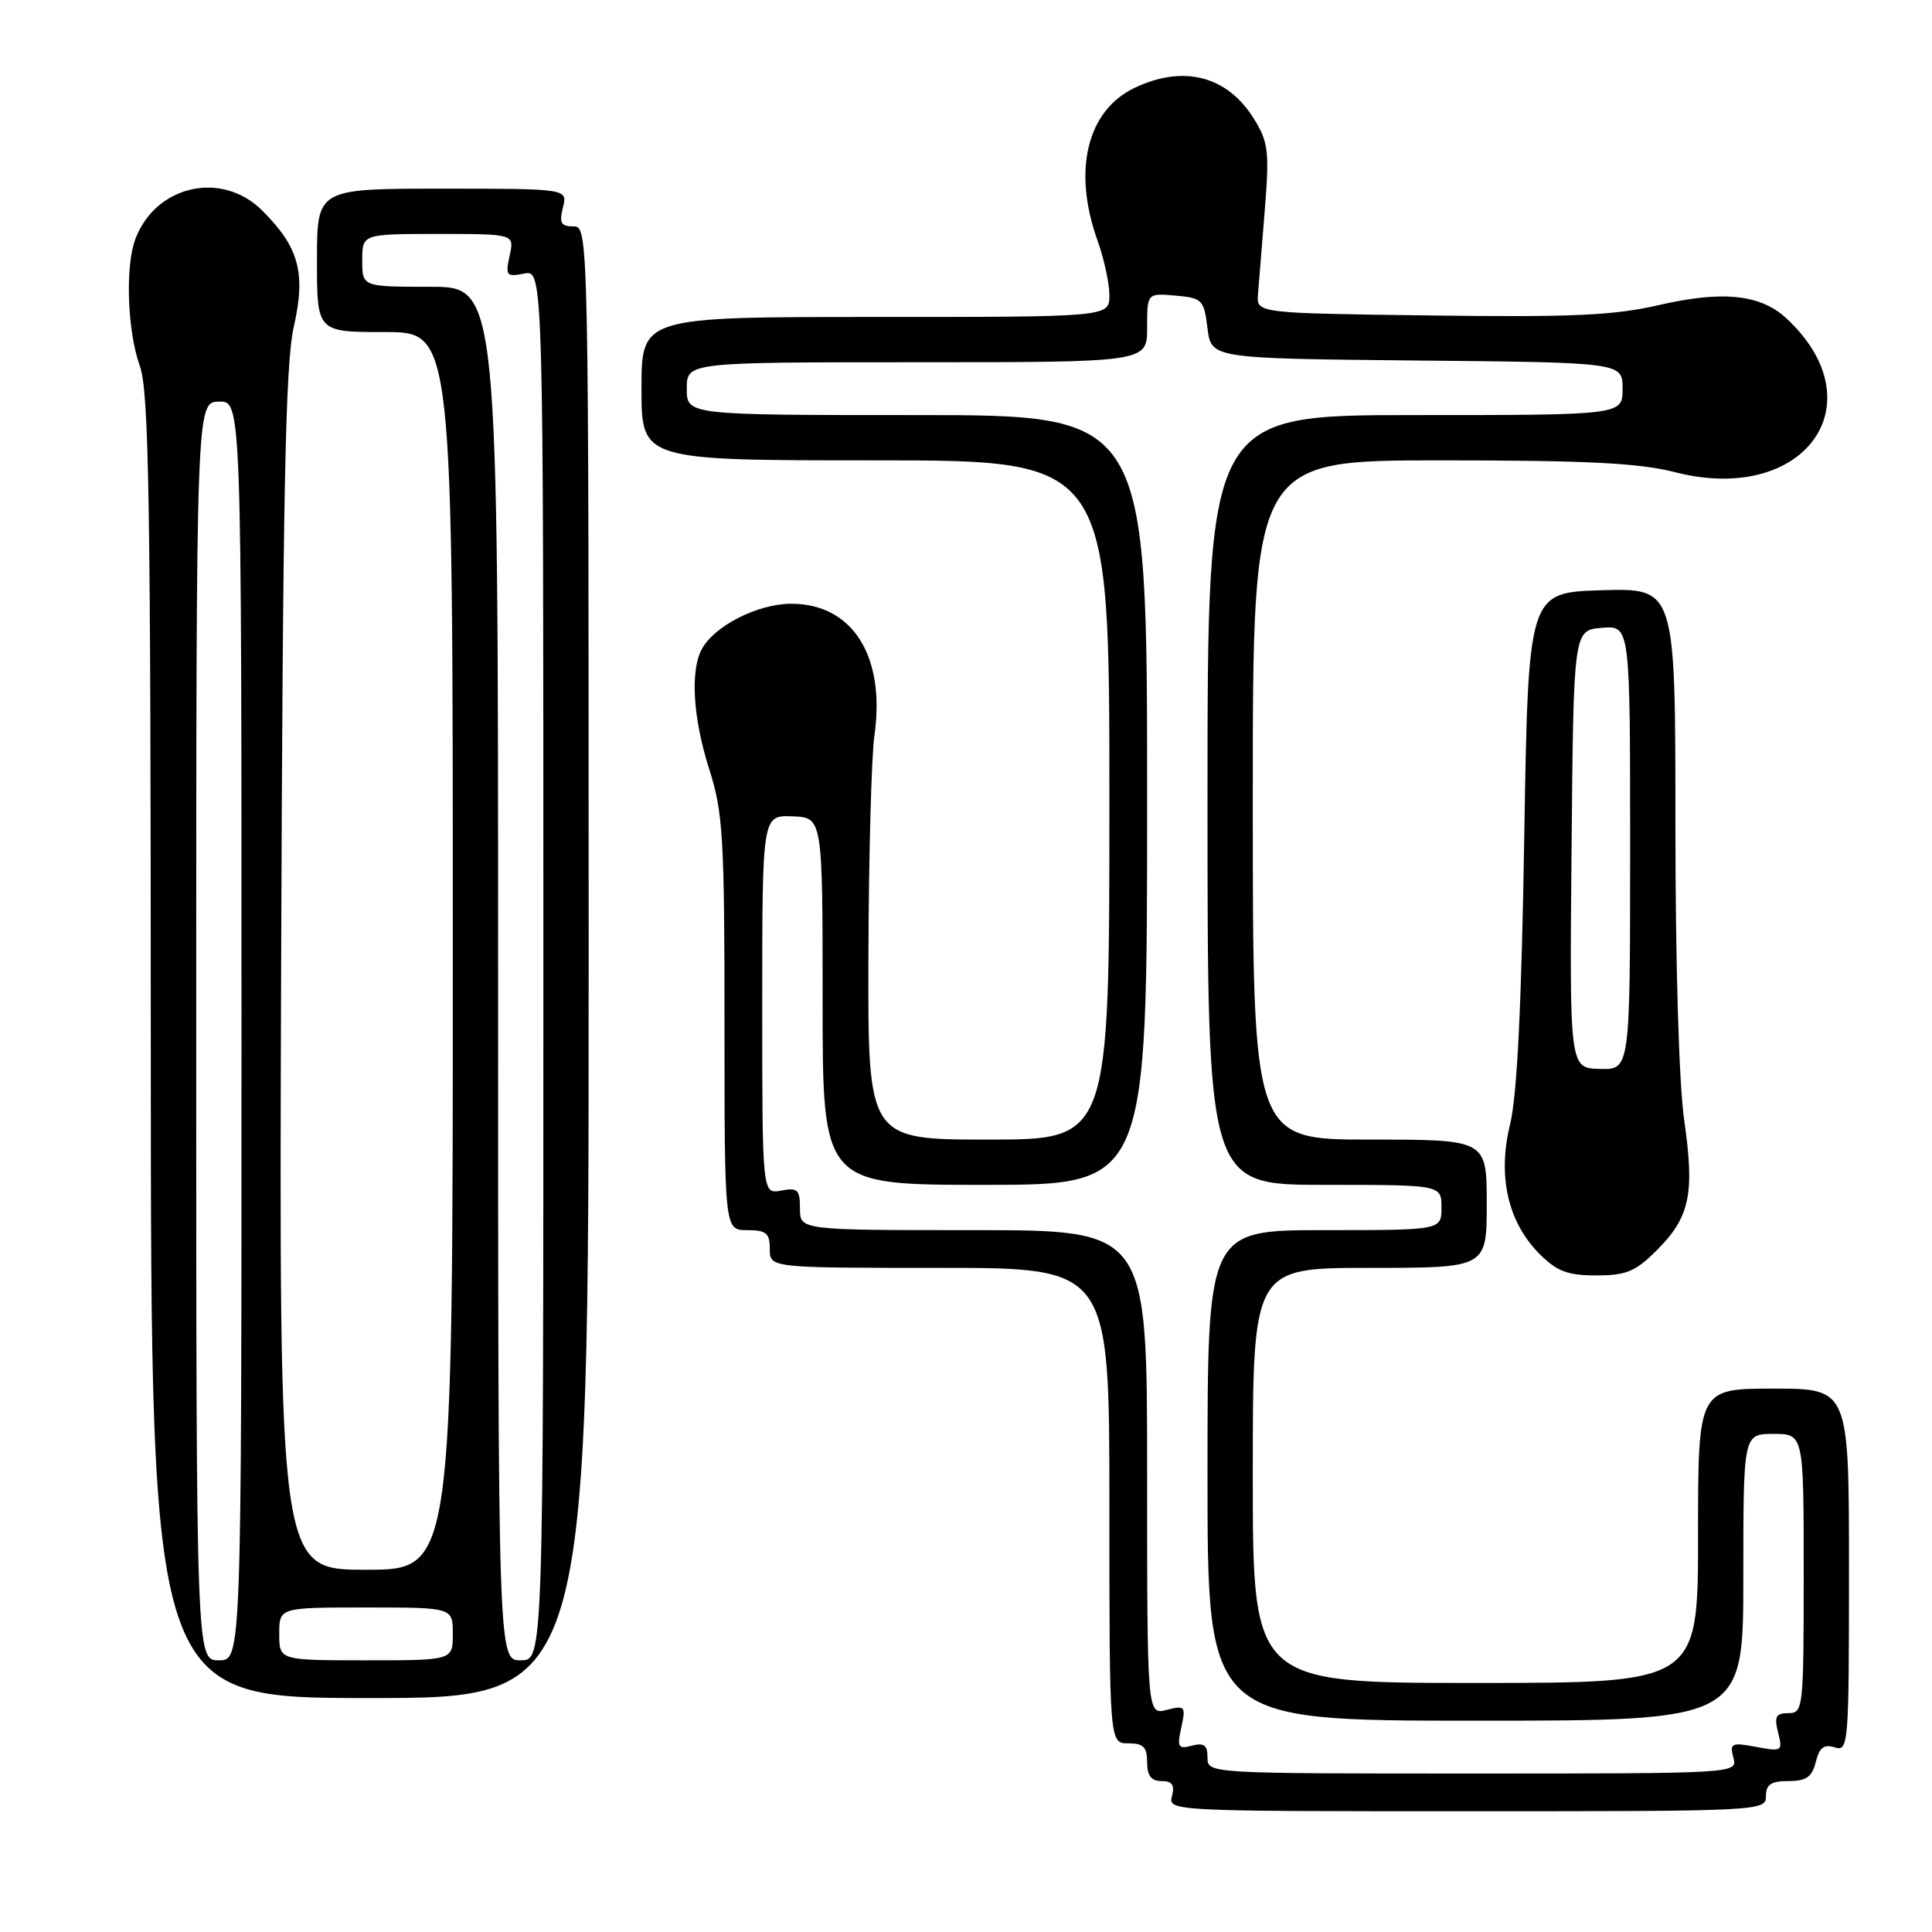 <?xml version="1.0" encoding="UTF-8" standalone="no"?>
<!DOCTYPE svg PUBLIC "-//W3C//DTD SVG 1.1//EN" "http://www.w3.org/Graphics/SVG/1.1/DTD/svg11.dtd" >
<svg xmlns="http://www.w3.org/2000/svg" xmlns:xlink="http://www.w3.org/1999/xlink" version="1.1" viewBox="0 0 256 256">
 <g >
 <path fill="currentColor"
d=" M 234.00 238.00 C 234.00 236.45 234.67 236.00 236.98 236.00 C 239.34 236.00 240.10 235.47 240.60 233.47 C 241.08 231.55 241.69 231.08 243.12 231.54 C 244.93 232.11 245.00 231.19 245.00 208.07 C 245.00 184.00 245.00 184.00 235.00 184.00 C 225.00 184.00 225.00 184.00 225.00 203.50 C 225.00 223.00 225.00 223.00 195.50 223.00 C 166.00 223.00 166.00 223.00 166.00 195.50 C 166.00 168.00 166.00 168.00 181.50 168.00 C 197.00 168.00 197.00 168.00 197.00 159.50 C 197.00 151.00 197.00 151.00 181.50 151.00 C 166.00 151.00 166.00 151.00 166.00 106.00 C 166.00 61.00 166.00 61.00 190.92 61.00 C 210.29 61.00 217.20 61.35 221.96 62.57 C 239.08 66.96 248.84 53.51 236.74 42.21 C 233.30 39.00 228.28 38.47 219.79 40.43 C 213.84 41.80 208.28 42.05 189.50 41.80 C 166.50 41.50 166.50 41.50 166.69 39.00 C 166.80 37.62 167.20 32.61 167.59 27.85 C 168.21 20.07 168.07 18.85 166.17 15.77 C 162.64 10.06 156.86 8.55 150.36 11.63 C 144.03 14.64 142.10 22.59 145.43 31.88 C 146.29 34.28 147.00 37.54 147.00 39.13 C 147.00 42.00 147.00 42.00 116.00 42.00 C 85.00 42.00 85.00 42.00 85.00 51.50 C 85.00 61.00 85.00 61.00 116.00 61.00 C 147.00 61.00 147.00 61.00 147.00 106.00 C 147.00 151.00 147.00 151.00 131.00 151.00 C 115.00 151.00 115.00 151.00 115.07 126.75 C 115.11 113.41 115.47 100.25 115.86 97.49 C 117.37 86.97 112.98 80.00 104.85 80.00 C 100.42 80.00 94.64 82.93 92.99 86.02 C 91.43 88.93 91.83 95.20 94.00 102.00 C 95.80 107.63 96.00 111.01 96.00 135.63 C 96.00 163.00 96.00 163.00 99.00 163.00 C 101.53 163.00 102.00 163.39 102.00 165.50 C 102.00 168.00 102.00 168.00 124.50 168.00 C 147.00 168.00 147.00 168.00 147.00 199.50 C 147.00 231.00 147.00 231.00 149.50 231.00 C 151.50 231.00 152.00 231.50 152.00 233.50 C 152.00 235.29 152.54 236.00 153.91 236.00 C 155.32 236.00 155.68 236.52 155.29 238.00 C 154.77 239.98 155.26 240.00 194.38 240.00 C 233.33 240.00 234.00 239.97 234.00 238.00 Z  M 78.00 127.50 C 78.00 30.36 77.99 30.00 75.98 30.00 C 74.33 30.00 74.08 29.55 74.59 27.50 C 75.22 25.00 75.22 25.00 58.61 25.00 C 42.00 25.00 42.00 25.00 42.00 34.50 C 42.00 44.00 42.00 44.00 51.00 44.00 C 60.00 44.00 60.00 44.00 60.00 126.00 C 60.00 208.00 60.00 208.00 48.49 208.00 C 36.98 208.00 36.98 208.00 37.25 128.75 C 37.47 65.37 37.81 48.27 38.92 43.34 C 40.55 36.17 39.64 32.79 34.77 27.92 C 29.41 22.56 20.66 24.51 17.94 31.66 C 16.57 35.27 16.87 43.90 18.53 48.50 C 19.74 51.86 19.97 66.20 19.98 138.75 C 20.00 225.00 20.00 225.00 49.00 225.00 C 78.00 225.00 78.00 225.00 78.00 127.50 Z  M 219.54 165.66 C 223.92 161.28 224.57 158.19 223.17 148.47 C 222.47 143.68 222.00 127.68 222.00 109.16 C 222.00 77.93 222.00 77.93 212.25 78.21 C 202.50 78.50 202.50 78.50 201.97 111.00 C 201.61 133.26 201.02 145.23 200.09 149.00 C 198.41 155.85 199.80 161.95 204.00 166.16 C 206.32 168.47 207.72 169.00 211.52 169.00 C 215.49 169.00 216.71 168.49 219.54 165.66 Z  M 160.00 232.88 C 160.00 231.24 159.54 230.89 157.94 231.31 C 156.10 231.79 155.95 231.52 156.53 228.88 C 157.14 226.09 157.03 225.95 154.59 226.57 C 152.00 227.22 152.00 227.22 152.00 195.11 C 152.00 163.00 152.00 163.00 129.00 163.00 C 106.00 163.00 106.00 163.00 106.00 160.14 C 106.00 157.63 105.70 157.34 103.50 157.76 C 101.00 158.23 101.00 158.23 101.00 133.12 C 101.00 108.01 101.00 108.01 105.00 108.17 C 109.00 108.33 109.00 108.33 109.00 132.66 C 109.00 157.00 109.00 157.00 130.50 157.00 C 152.00 157.00 152.00 157.00 152.00 106.00 C 152.00 55.00 152.00 55.00 121.50 55.00 C 91.00 55.00 91.00 55.00 91.00 51.50 C 91.00 48.00 91.00 48.00 121.50 48.00 C 152.00 48.00 152.00 48.00 152.00 43.42 C 152.00 38.84 152.00 38.84 155.75 39.17 C 159.30 39.48 159.53 39.71 160.00 43.50 C 160.50 47.50 160.50 47.50 187.75 47.77 C 215.00 48.03 215.00 48.03 215.00 51.52 C 215.00 55.00 215.00 55.00 187.50 55.00 C 160.00 55.00 160.00 55.00 160.00 106.00 C 160.00 157.00 160.00 157.00 175.50 157.00 C 191.00 157.00 191.00 157.00 191.00 160.00 C 191.00 163.00 191.00 163.00 175.50 163.00 C 160.00 163.00 160.00 163.00 160.00 195.50 C 160.00 228.00 160.00 228.00 195.50 228.00 C 231.00 228.00 231.00 228.00 231.00 209.00 C 231.00 190.00 231.00 190.00 235.00 190.00 C 239.00 190.00 239.00 190.00 239.00 208.50 C 239.00 226.39 238.93 227.00 236.98 227.00 C 235.31 227.00 235.07 227.45 235.61 229.57 C 236.23 232.05 236.13 232.11 232.69 231.47 C 229.43 230.86 229.18 230.98 229.68 232.90 C 230.23 235.00 230.23 235.00 195.12 235.00 C 160.02 235.00 160.00 235.00 160.00 232.88 Z  M 26.00 136.65 C 26.00 53.30 26.00 53.30 29.00 53.22 C 32.00 53.13 32.00 53.13 32.00 136.57 C 32.00 220.00 32.00 220.00 29.00 220.00 C 26.00 220.00 26.00 220.00 26.00 136.65 Z  M 37.00 216.50 C 37.00 213.00 37.00 213.00 48.50 213.00 C 60.00 213.00 60.00 213.00 60.00 216.50 C 60.00 220.00 60.00 220.00 48.50 220.00 C 37.00 220.00 37.00 220.00 37.00 216.50 Z  M 66.00 129.00 C 66.00 38.00 66.00 38.00 57.00 38.00 C 48.00 38.00 48.00 38.00 48.00 34.50 C 48.00 31.00 48.00 31.00 58.08 31.00 C 68.16 31.00 68.16 31.00 67.53 33.87 C 66.95 36.53 67.09 36.71 69.45 36.25 C 72.00 35.77 72.00 35.77 72.00 127.88 C 72.00 220.00 72.00 220.00 69.00 220.00 C 66.00 220.00 66.00 220.00 66.00 129.00 Z  M 208.24 112.52 C 208.50 83.50 208.50 83.50 212.25 83.19 C 216.00 82.88 216.00 82.88 216.00 112.31 C 216.00 141.74 216.00 141.74 211.99 141.64 C 207.97 141.53 207.97 141.53 208.24 112.52 Z "/>
</g>
</svg>